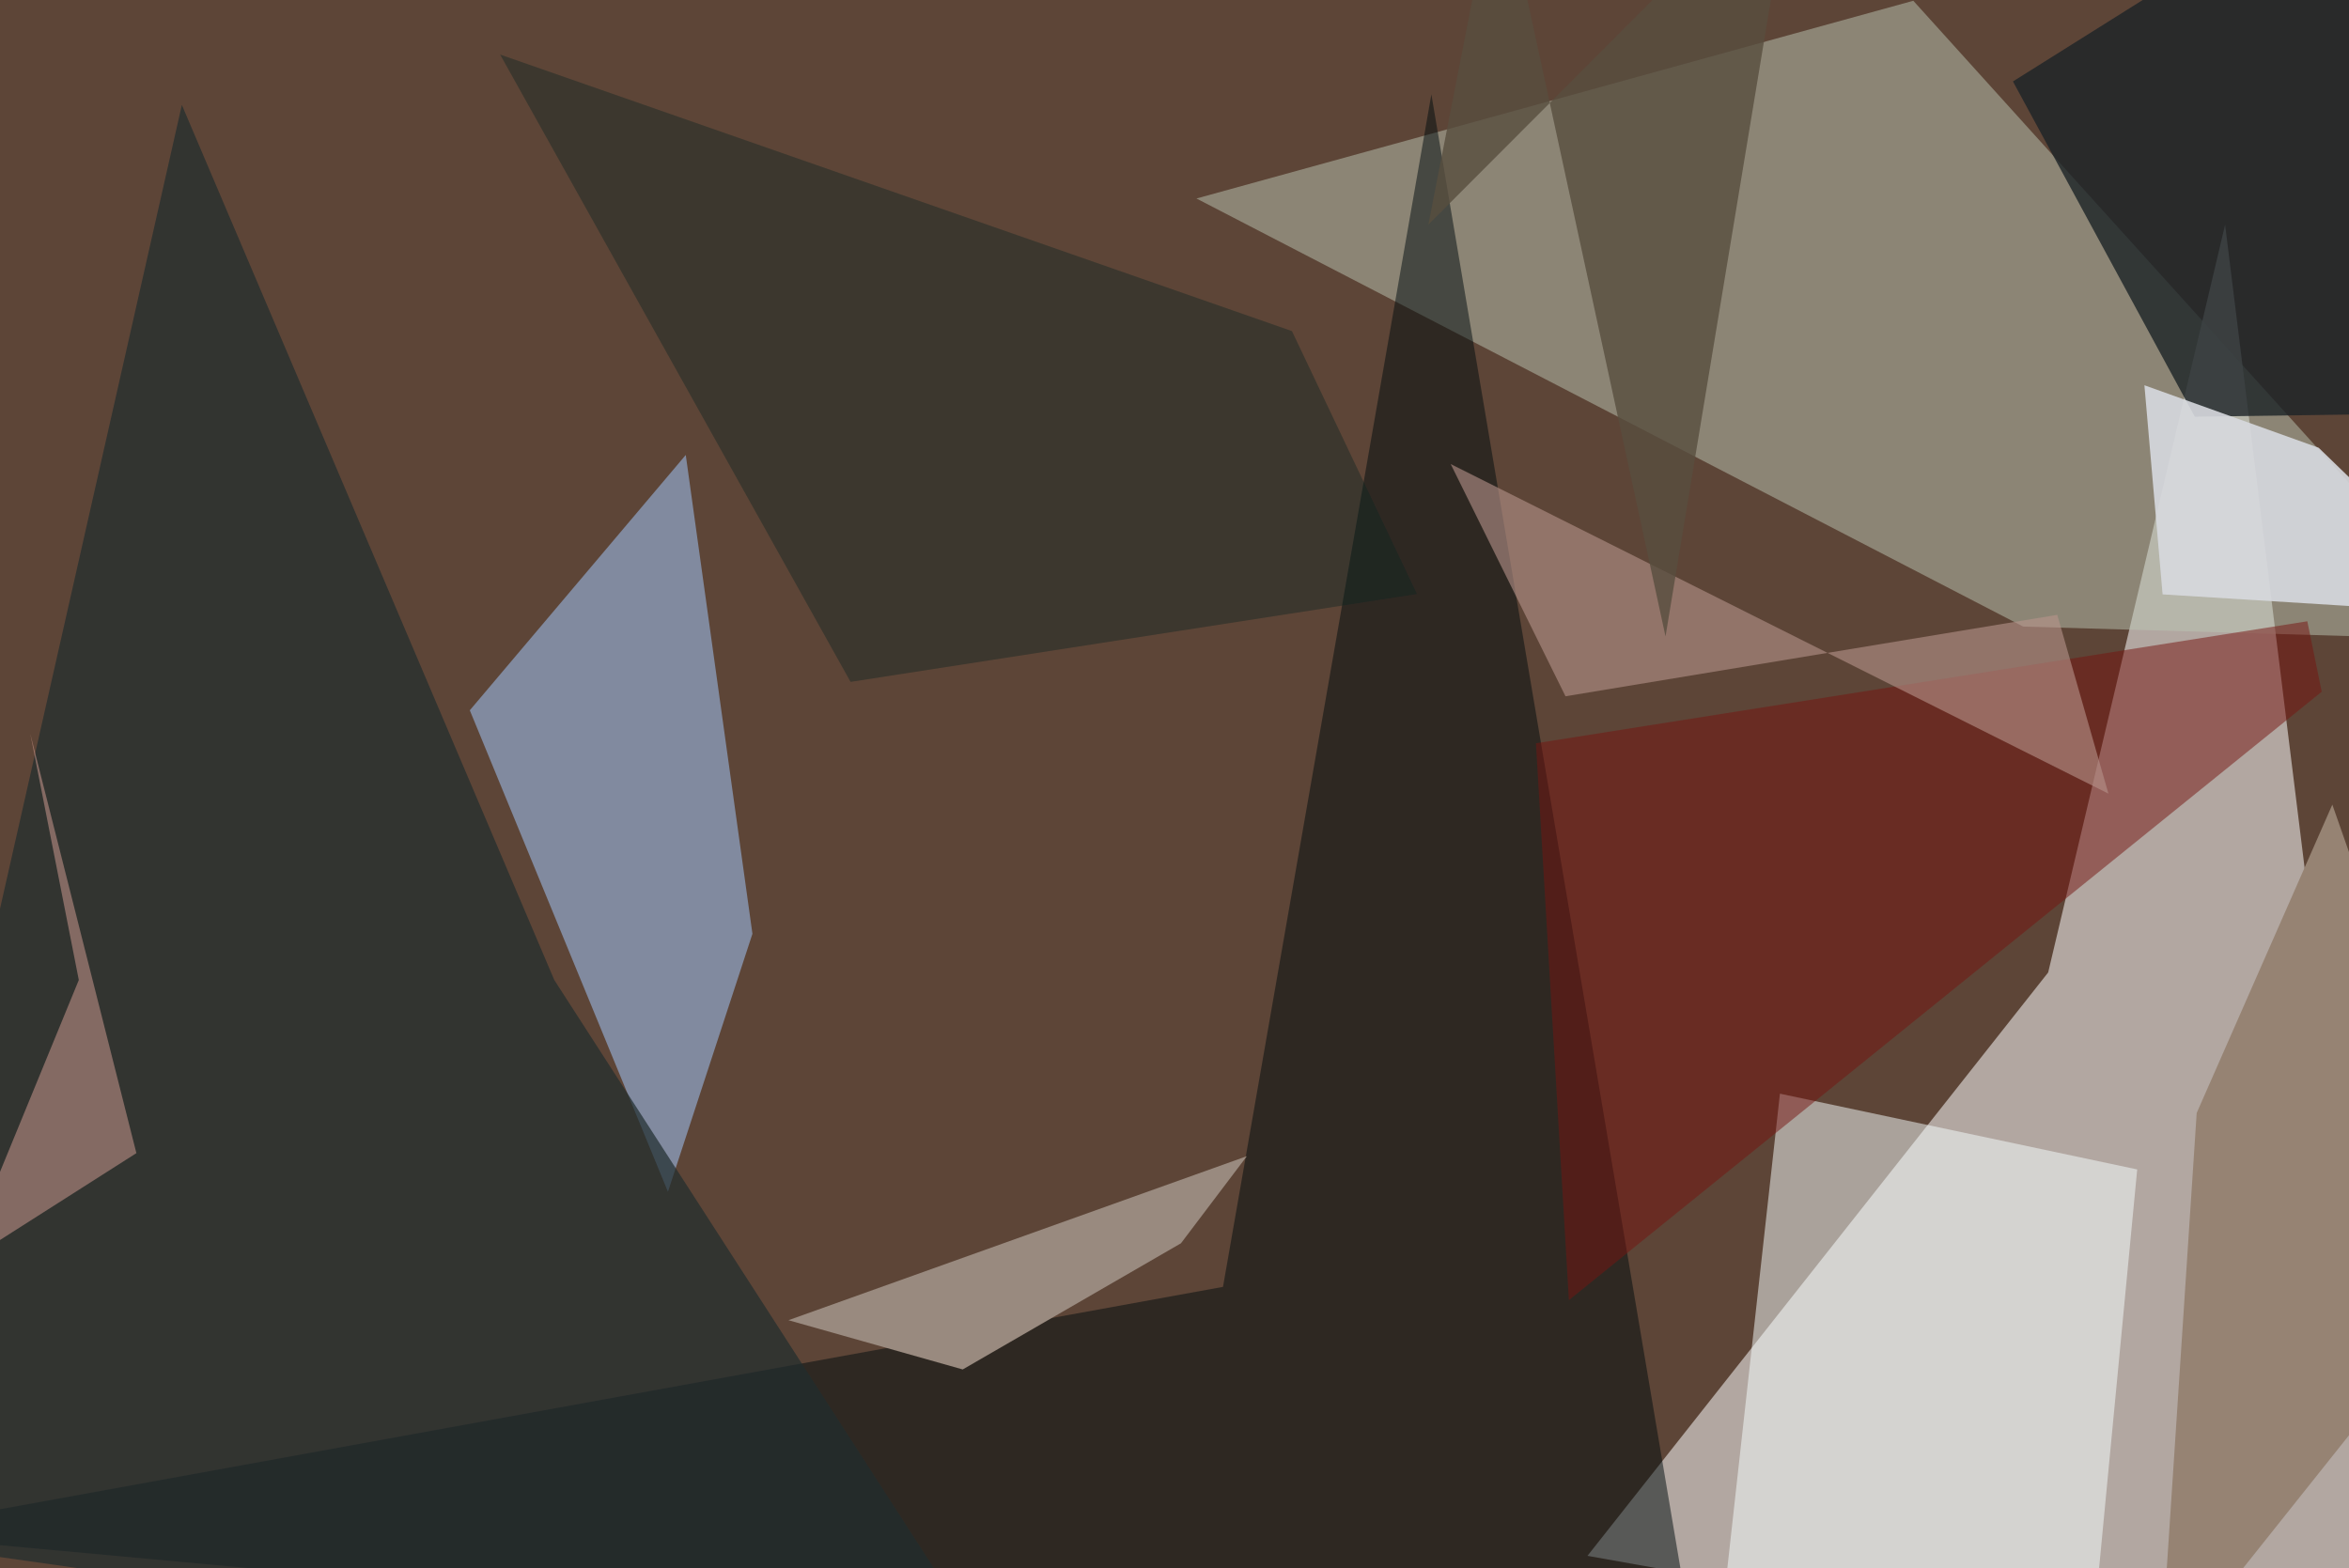 <svg xmlns="http://www.w3.org/2000/svg" viewBox="0 0 620 414"><defs/><filter id="prefix__a"><feGaussianBlur stdDeviation="30"/></filter><rect width="100%" height="100%" fill="#5d4537"/><g filter="url(#prefix__a)"><path fill="#c6bfbc" fill-opacity=".8" d="M587.3 59.3l48.2 390L419 410.7l121.6-154z"/><path fill="#bdc6b5" fill-opacity=".5" d="M505 .2L657.5 169 534 165.4l-218.2-113z"/><path fill="#8a9bb9" fill-opacity=".8" d="M176.3 314.6L124 187.5l57-67.4 17.6 126.4z"/><path fill="#000c0f" fill-opacity=".5" d="M449.5 449.3l-484.1-44.6 357.4-65 55-314.8z"/><path fill="#202d2e" fill-opacity=".7" d="M-37.5 405.7l306.8 43.6-123-190.6L48 27.7z"/><path fill="#f9ffff" fill-opacity=".5" d="M452 449.3l17.8-160.6 94.3 20-12.6 131.8z"/><path fill="#1c2427" fill-opacity=".8" d="M625.3-37.5l-94 59 48 88.5 72-1z"/><path fill="#761511" fill-opacity=".5" d="M414.1 343.2l-8.7-147L609 164l3.8 18.6z"/><path fill="#968373" d="M657.5 331.8l-41.9-119.4-35.8 81.4-9.7 147.7z"/><path fill="#b6938a" fill-opacity=".6" d="M413.2 183.8l-30.3-61.3 173.6 87-13.5-47.2z"/><path fill="#998a7f" d="M329.1 305.2l-121 43.3 46 13 57.6-33.3z"/><path fill="#584e3f" fill-opacity=".8" d="M439.6 168L395.5-35.3 377 59.3l96.6-96.8z"/><path fill="#0c2421" fill-opacity=".4" d="M224.5 180L132 14.4l209 73 33 69.4z"/><path fill="#d7dadf" fill-opacity=".9" d="M566 101.7l4.8 55.2 86.7 5.4-45.5-44.1z"/><path fill="#ffbdaf" fill-opacity=".4" d="M20.8 258.7L8 193.7l28 110.7-46 29.3z"/></g></svg>